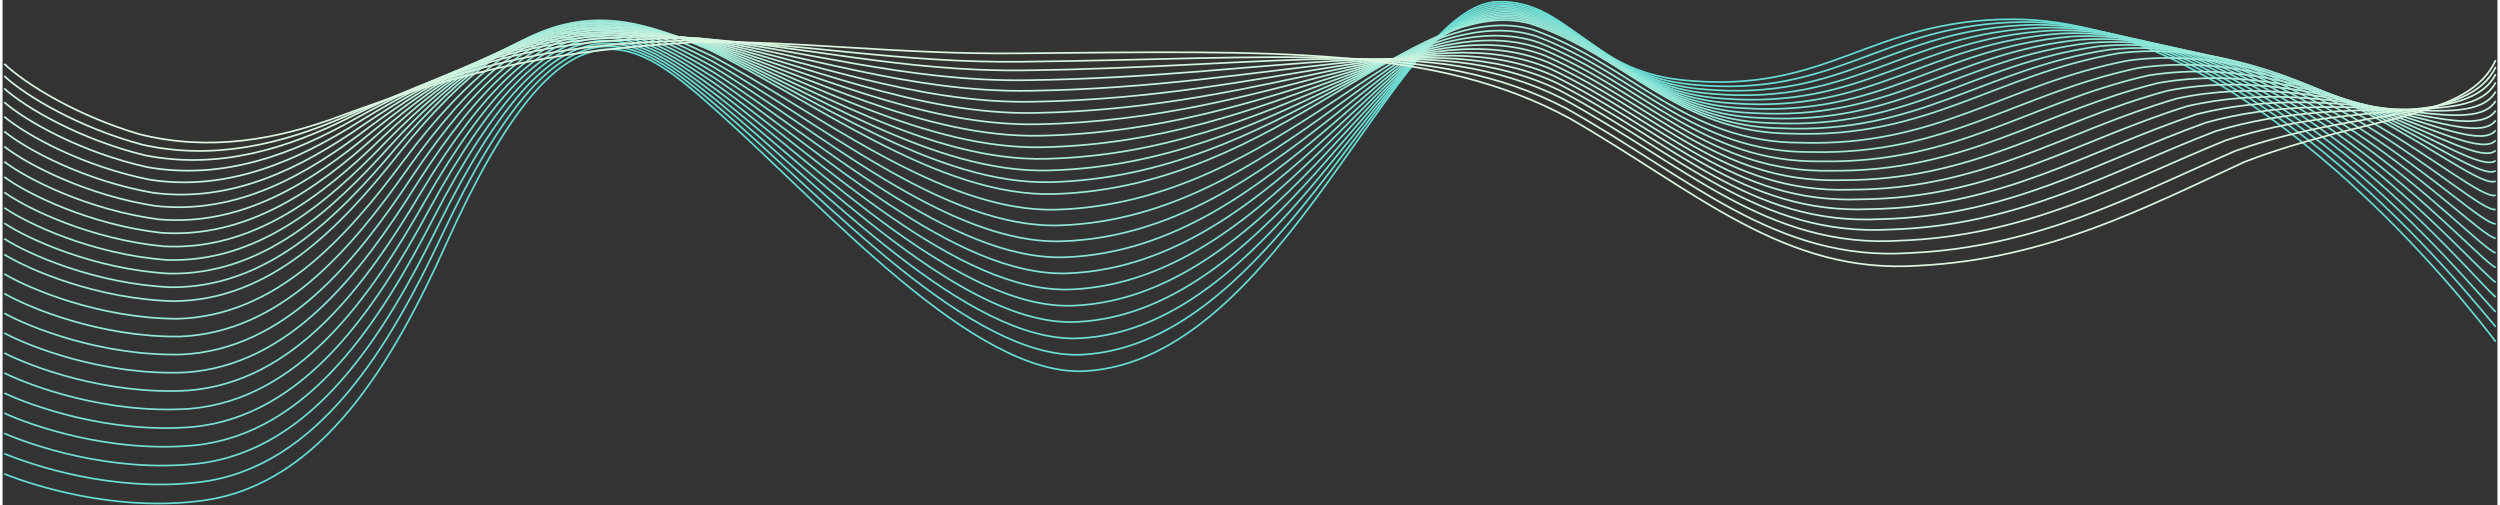 <svg width="1920" height="388" viewBox="0 0 1442 292" fill="none" xmlns="http://www.w3.org/2000/svg" class="hero-waves"><rect x="0" y="0" width="1442" height="292" fill="#333333" stroke="none"/><path d="M1 273.913C16.333 279.977 64.532 296.303 116 289.275C185.365 279.803 226.597 207.31 256.457 140.887C326 -13.809 366.378 22.628 415 66.115C476 120.673 561.653 217.88 625.5 214.484C739.5 208.42 805 2.772 864 1.026C905 -0.186 915.5 40.625 971 46.286C1055.5 54.905 1078.32 11.134 1162 11.134C1299 11.134 1428 180.525 1441 197.505" stroke="#66DCD3" style="--idx:0" class="hero-waves__animated-stroke"></path><path d="M1 262.18C16.21 268.482 63.64 284.893 114.468 278.599C182.615 269.94 223.772 200.19 253.975 135.93C324.411 -13.728 365.519 20.989 414.405 62.518C475.27 114.759 559.794 208.262 623.919 204.975C739.355 199.107 805.98 1.911 865.722 1.968C908.044 2.54 920.258 43.709 976.71 48.897C1060.75 56.998 1084.93 13.845 1167.58 12.711C1301.83 11.577 1427.9 174.031 1441 188.867" stroke="#6BDDD4" style="--idx:1" class="hero-waves__animated-stroke"></path><path d="M1 250.488C16.086 257.027 62.748 273.522 112.935 267.962C179.865 260.117 220.946 193.11 251.492 131.013C322.823 -13.606 364.66 19.391 413.81 58.96C474.54 108.886 557.934 198.684 622.339 195.507C739.21 189.834 806.96 1.09 867.444 2.95C911.089 5.307 925.016 46.833 982.419 51.547C1065.99 59.131 1091.54 16.595 1173.16 14.328C1304.65 12.061 1427.79 167.578 1441 180.268" stroke="#70DED4" style="--idx:2" class="hero-waves__animated-stroke"></path><path d="M1 238.824C15.962 245.6 61.856 262.179 111.403 257.354C177.116 250.322 218.12 186.058 249.01 126.124C321.234 -13.457 363.801 17.821 413.216 55.43C473.81 103.039 556.074 189.134 620.758 186.066C739.065 180.589 807.94 0.298 869.165 3.959C914.133 8.102 929.774 49.984 988.129 54.226C1071.24 61.292 1098.15 19.374 1178.74 15.973C1307.48 12.572 1427.69 161.152 1441 171.698" stroke="#75DFD5" style="--idx:3" class="hero-waves__animated-stroke"></path><path d="M1 227.191C15.839 234.204 60.964 250.867 109.871 246.777C174.366 240.558 215.294 179.037 246.527 121.266C319.645 -13.277 362.942 16.282 412.621 51.932C473.081 97.225 554.214 179.615 619.177 176.657C738.919 171.375 808.919 -0.464 870.887 5C917.177 10.927 934.532 53.167 993.839 56.936C1076.49 63.484 1104.77 22.183 1184.31 17.649C1310.3 13.114 1427.58 154.757 1441 163.159" stroke="#7AE0D5" style="--idx:4" class="hero-waves__animated-stroke"></path><path d="M1 215.593C15.715 222.843 60.071 239.591 108.339 236.235C171.616 230.829 212.469 172.051 244.045 116.443C318.056 -13.061 362.083 14.777 412.026 48.469C472.351 91.445 552.354 170.131 617.597 167.282C738.774 162.196 809.899 -1.19 872.609 6.076C920.222 13.788 939.29 56.384 999.548 59.681C1081.74 65.711 1111.38 25.028 1189.89 19.36C1313.13 13.692 1427.48 148.397 1441 154.654" stroke="#7FE1D6" style="--idx:5" class="hero-waves__animated-stroke"></path><path d="M1 204.035C15.591 211.522 59.179 228.354 106.806 225.733C168.867 221.14 209.643 165.105 241.562 111.66C316.468 -12.805 361.224 13.313 411.431 45.045C471.621 85.705 550.495 160.686 616.016 157.948C738.629 153.057 810.879 -1.877 874.331 7.191C923.266 16.689 944.048 59.642 1005.26 62.465C1086.98 67.978 1117.99 27.913 1195.47 21.111C1315.95 14.309 1427.37 142.078 1441 146.19" stroke="#84E3D6" style="--idx:6" class="hero-waves__animated-stroke"></path><path d="M1 192.523C15.468 200.247 58.287 217.163 105.274 215.276C166.117 211.497 206.817 158.205 239.08 106.922C314.879 -12.504 360.365 11.895 410.837 41.667C470.891 80.011 548.635 151.288 614.435 148.659C738.484 143.964 811.859 -2.518 876.052 8.353C926.31 19.635 948.806 62.945 1010.97 65.296C1092.23 70.29 1124.6 30.843 1201.05 22.907C1318.78 14.972 1427.27 135.803 1441 137.771" stroke="#89E4D7" style="--idx:7" class="hero-waves__animated-stroke"></path><path d="M1 181.062C15.344 189.024 57.395 206.024 103.742 204.872C163.367 201.906 203.992 151.357 236.597 102.237C313.29 -12.151 359.506 10.528 410.242 38.342C470.161 74.369 546.775 141.942 612.855 139.422C738.339 134.923 812.839 -3.107 877.774 9.566C929.355 22.634 953.565 66.301 1016.68 68.178C1097.48 72.655 1131.21 33.825 1206.63 24.756C1321.6 15.687 1427.16 129.581 1441 129.405" stroke="#8DE5D7" style="--idx:8" class="hero-waves__animated-stroke"></path><path d="M1 169.663C15.22 177.861 56.503 194.946 102.21 194.528C160.618 192.375 201.166 144.57 234.115 97.612C311.702 -11.737 358.647 9.222 409.647 35.077C469.431 68.787 544.915 132.656 611.274 130.246C738.194 125.942 813.819 -3.635 879.496 10.84C932.399 25.693 958.323 69.717 1022.39 71.121C1102.73 75.081 1137.83 36.868 1212.21 26.666C1324.43 16.463 1427.06 123.42 1441 121.099" stroke="#92E6D8" style="--idx:9" class="hero-waves__animated-stroke"></path><path d="M1 158.333C15.097 166.769 55.611 183.938 100.677 184.254C157.868 182.915 198.34 137.853 231.632 93.058C310.113 -11.252 357.788 7.987 409.052 31.882C468.702 63.276 543.055 123.441 609.694 121.14C738.048 117.032 814.798 -4.093 881.218 12.185C935.444 28.823 963.081 73.203 1028.1 74.135C1107.97 77.577 1144.44 39.982 1217.79 28.645C1327.25 17.309 1426.95 117.329 1441 112.864" stroke="#97E7D8" style="--idx:10" class="hero-waves__animated-stroke"></path><path d="M1 147.086C14.973 155.759 54.718 173.013 99.145 174.063C155.118 173.537 195.514 131.218 229.15 88.586C308.524 -10.686 356.929 6.834 408.458 28.77C467.972 57.847 541.196 114.308 608.113 112.116C737.903 108.204 815.778 -4.468 882.94 13.611C938.488 32.035 967.839 76.772 1033.81 77.231C1113.22 80.155 1151.05 43.178 1223.37 30.708C1330.08 18.238 1426.85 111.32 1441 104.71" stroke="#9CE8D9" style="--idx:11" class="hero-waves__animated-stroke"></path><path d="M1 137.993C14.85 146.903 53.826 164.24 97.613 166.025C152.369 166.312 192.689 126.736 226.667 86.267C306.935 -7.966 356.07 7.834 407.863 27.81C467.242 54.572 539.336 107.328 606.532 105.246C737.758 101.529 816.758 -2.691 884.661 17.191C941.532 37.4 972.597 82.494 1039.52 82.48C1118.47 84.886 1157.66 48.526 1228.94 34.923C1332.9 21.319 1426.74 107.465 1441 98.71" stroke="#A1E9DA" style="--idx:12" class="hero-waves__animated-stroke"></path><path d="M1 129.024C14.726 138.171 52.934 155.593 96.081 158.112C149.619 159.213 189.863 122.38 224.185 84.073C305.347 -5.121 355.211 8.959 407.268 26.976C466.512 51.421 537.476 100.473 604.952 98.501C737.613 94.98 817.738 -0.788 886.383 20.896C944.577 42.89 977.355 88.341 1045.23 87.854C1123.72 89.742 1164.28 54 1234.52 39.263C1335.73 24.526 1426.64 103.734 1441 92.835" stroke="#A6EADA" style="--idx:13" class="hero-waves__animated-stroke"></path><path d="M1 120.077C14.602 129.462 52.042 146.968 94.548 150.222C146.869 152.135 187.037 118.045 221.702 81.902C303.758 -2.254 354.352 10.107 406.673 26.164C465.782 48.293 535.616 93.64 603.371 91.778C737.468 88.452 818.718 1.137 888.105 24.624C947.621 48.402 982.113 94.21 1050.94 93.25C1128.96 94.621 1170.89 59.497 1240.1 43.626C1338.55 27.755 1426.53 100.026 1441 86.983" stroke="#ABEBDB" style="--idx:14" class="hero-waves__animated-stroke"></path><path d="M1 111.159C14.479 120.781 51.15 138.371 93.016 142.359C144.12 145.086 184.212 113.739 219.22 79.758C302.169 0.641 353.493 11.282 406.079 25.38C465.052 45.193 533.757 86.836 601.79 85.083C737.323 81.953 819.698 3.09 889.827 28.379C950.665 53.942 986.871 100.107 1056.65 98.674C1134.21 99.527 1177.5 65.021 1245.68 48.016C1341.38 31.012 1426.43 96.346 1441 81.158" stroke="#B0ECDB" style="--idx:15" class="hero-waves__animated-stroke"></path><path d="M1 102.276C14.355 112.135 50.258 129.809 91.484 134.532C141.37 138.073 181.386 109.468 216.737 77.651C300.581 3.572 352.634 12.493 405.484 24.632C464.323 42.128 531.897 80.067 600.21 78.424C737.177 75.489 820.677 5.079 891.548 32.17C953.71 59.519 991.629 106.04 1062.35 104.134C1139.46 104.47 1184.11 70.581 1251.26 52.443C1344.21 34.305 1426.32 92.702 1441 75.369" stroke="#B5EEDC" style="--idx:16" class="hero-waves__animated-stroke"></path><path d="M1 93.44C14.231 103.536 49.365 121.295 89.952 126.752C138.62 131.106 178.56 105.245 214.255 75.59C298.992 6.549 351.775 13.751 404.889 23.931C463.593 39.11 530.037 73.345 598.629 71.811C737.032 69.072 821.657 7.114 893.27 36.008C956.754 65.141 996.387 112.02 1068.06 109.641C1144.71 109.459 1190.72 76.187 1256.84 56.916C1347.03 37.644 1426.22 89.104 1441 69.627" stroke="#BAEFDC" style="--idx:17" class="hero-waves__animated-stroke"></path><path d="M1 84.667C14.107 95.001 48.473 112.843 88.419 119.035C135.871 124.202 175.734 101.084 211.772 73.592C297.403 9.59 350.916 15.072 404.294 23.293C462.863 36.156 528.177 66.686 597.048 65.262C736.887 62.719 822.637 9.213 894.992 39.909C959.798 70.827 1001.15 118.063 1073.77 115.211C1149.95 114.511 1197.34 81.857 1262.42 61.452C1349.86 41.047 1426.11 85.569 1441 63.948" stroke="#BFF0DD" style="--idx:18" class="hero-waves__animated-stroke"></path><path d="M1 75.984C13.984 86.554 47.581 104.481 86.887 111.407C133.121 117.387 172.909 97.013 209.29 71.683C295.815 12.72 350.057 16.482 403.7 22.743C462.133 33.29 526.317 60.116 595.468 58.801C736.742 56.454 823.617 11.401 896.714 43.899C962.843 76.603 1005.9 124.195 1079.48 120.87C1155.2 119.653 1203.95 87.616 1268 66.077C1352.68 44.538 1426.01 82.124 1441 58.358" stroke="#C4F1DD" style="--idx:19" class="hero-waves__animated-stroke"></path><path d="M1 67.432C13.86 78.24 46.689 96.251 85.355 103.911C130.371 110.705 170.083 93.073 206.807 69.907C294.226 15.982 349.199 18.024 403.105 22.326C461.403 30.557 524.458 53.678 593.887 52.473C736.597 50.322 824.597 13.721 898.435 48.021C965.887 82.51 1010.66 130.459 1085.19 126.661C1160.45 124.926 1210.56 93.507 1273.57 70.835C1355.51 48.162 1425.9 78.811 1441 52.9" stroke="#C9F2DE" style="--idx:20" class="hero-waves__animated-stroke"></path><path d="M1 59.094C13.737 70.139 45.797 88.234 83.823 96.629C127.622 104.236 167.257 89.347 204.325 68.344C292.637 19.458 348.34 19.78 402.51 22.123C460.673 28.037 522.598 47.455 592.306 46.359C736.452 44.403 825.577 16.254 900.157 52.357C968.931 88.631 1015.42 136.937 1090.9 132.666C1165.7 130.413 1217.17 99.612 1279.15 75.806C1358.33 52 1425.8 75.711 1441 47.656" stroke="#CEF3DF" style="--idx:21" class="hero-waves__animated-stroke"></path><path d="M1 51.175C13.613 62.457 44.904 80.636 82.29 89.766C124.872 98.186 164.431 86.04 201.842 67.2C291.048 23.352 347.481 21.955 401.915 22.338C459.944 25.936 520.738 41.649 590.726 40.663C736.306 38.903 826.556 19.206 901.879 57.111C971.976 95.17 1020.18 143.833 1096.61 139.09C1170.94 136.319 1223.79 106.136 1284.73 81.196C1361.16 56.256 1425.69 73.03 1441 42.831" stroke="#D3F4DF" style="--idx:22" class="hero-waves__animated-stroke"></path><path d="M1 43.967C13.489 55.486 44.012 73.75 80.758 83.614C122.122 92.848 161.606 83.445 199.36 66.767C289.46 27.958 346.622 24.841 401.321 23.265C459.214 24.547 518.878 36.556 589.145 35.679C736.161 34.114 827.536 22.87 903.601 62.577C975.02 102.421 1024.94 151.441 1102.32 146.225C1176.19 142.937 1230.4 113.371 1290.31 87.297C1363.98 61.224 1425.59 71.061 1441 38.717" stroke="#D8F5E0" style="--idx:23" class="hero-waves__animated-stroke"></path><path d="M1 36.89C13.366 48.647 43.12 66.995 79.226 77.593C119.373 87.64 158.78 80.98 196.877 66.465C287.871 32.695 345.763 27.858 400.726 24.323C458.484 23.288 517.018 31.592 587.565 30.826C736.016 29.456 828.516 26.665 905.323 68.174C978.065 109.803 1029.69 159.18 1108.03 153.491C1181.44 149.684 1237.01 120.736 1295.89 93.529C1366.81 66.322 1425.48 69.222 1441 34.733" stroke="#DCF6E0" style="--idx:24" class="hero-waves__animated-stroke"></path></svg>